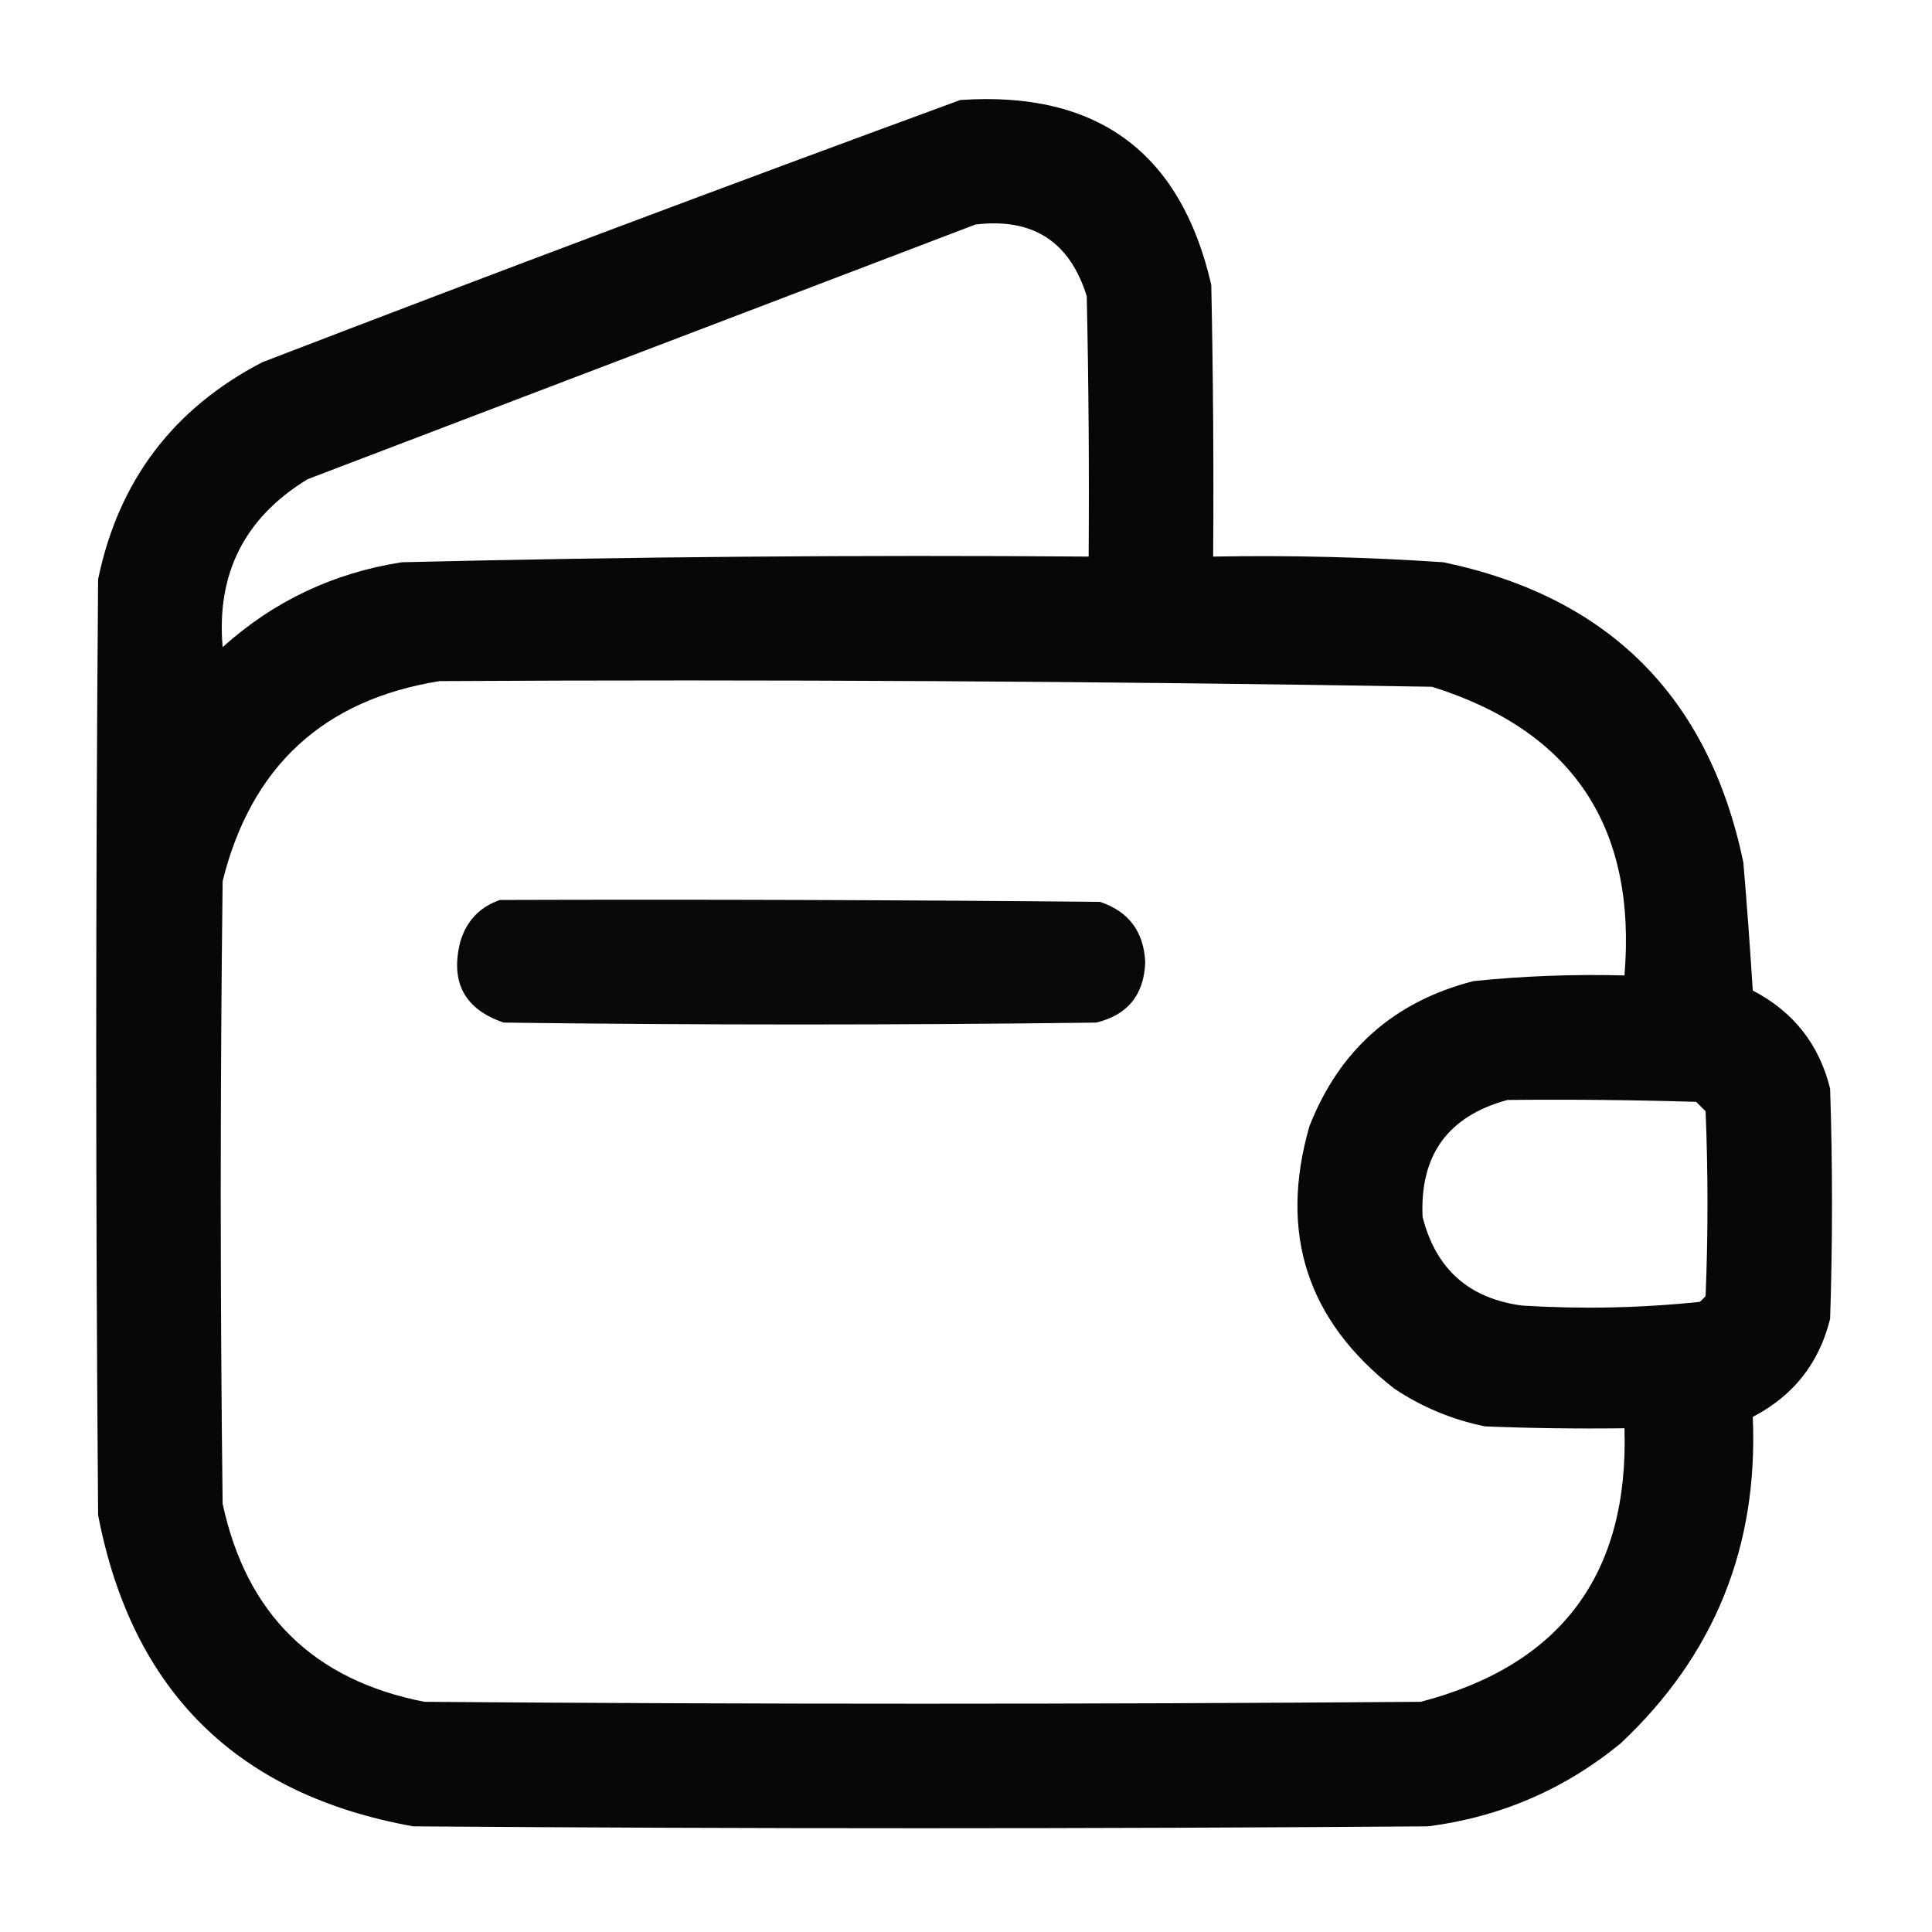 <?xml version="1.0" encoding="UTF-8"?>
<!DOCTYPE svg PUBLIC "-//W3C//DTD SVG 1.1//EN" "http://www.w3.org/Graphics/SVG/1.1/DTD/svg11.dtd">
<svg xmlns="http://www.w3.org/2000/svg" version="1.1" width="512px" height="512px" style="shape-rendering:geometricPrecision; text-rendering:geometricPrecision; image-rendering:optimizeQuality; fill-rule:evenodd; clip-rule:evenodd" xmlns:xlink="http://www.w3.org/1999/xlink">
<g><path style="opacity:0.969" fill="#000000" d="M 254.5,26.5 C 290.774,24.026 312.941,40.359 321,75.5C 321.5,99.498 321.667,123.498 321.5,147.5C 341.862,147.131 362.195,147.631 382.5,149C 426.333,158.167 452.833,184.667 462,228.5C 462.961,239.819 463.794,251.153 464.5,262.5C 475.275,268.103 482.108,276.77 485,288.5C 485.667,308.833 485.667,329.167 485,349.5C 482.108,361.23 475.275,369.897 464.5,375.5C 466.007,409.843 454.34,438.677 429.5,462C 414.679,474.17 397.679,481.503 378.5,484C 288.833,484.667 199.167,484.667 109.5,484C 62.784,475.617 34.951,448.117 26,401.5C 25.333,318.833 25.333,236.167 26,153.5C 31.397,127.437 45.897,108.271 69.5,96C 131.094,72.307 192.76,49.14 254.5,26.5 Z M 258.5,59.5 C 273.67,57.663 283.503,63.996 288,78.5C 288.5,101.498 288.667,124.498 288.5,147.5C 227.812,147.039 167.146,147.539 106.5,149C 88.36,151.822 72.527,159.322 59,171.5C 57.323,152.02 64.823,137.187 81.5,127C 140.588,104.445 199.588,81.945 258.5,59.5 Z M 116.5,180.5 C 204.193,180.018 291.86,180.518 379.5,182C 416.78,193.672 433.78,219.172 430.5,258.5C 417.125,258.143 403.792,258.643 390.5,260C 369.431,265.402 354.931,278.236 347,298.5C 338.878,326.8 346.378,349.966 369.5,368C 376.828,372.889 384.828,376.222 393.5,378C 405.829,378.5 418.162,378.667 430.5,378.5C 431.699,417.116 413.699,441.283 376.5,451C 288.5,451.667 200.5,451.667 112.5,451C 83.115,445.282 65.282,427.782 59,398.5C 58.333,343.5 58.333,288.5 59,233.5C 66.564,203.097 85.731,185.431 116.5,180.5 Z M 399.5,291.5 C 416.17,291.333 432.837,291.5 449.5,292C 450.333,292.833 451.167,293.667 452,294.5C 452.667,310.833 452.667,327.167 452,343.5C 451.5,344 451,344.5 450.5,345C 434.926,346.635 419.259,346.968 403.5,346C 389.351,344.185 380.517,336.352 377,322.5C 376.242,306.101 383.742,295.767 399.5,291.5 Z"/></g>
<g><path style="opacity:0.964" fill="#000000" d="M 132.5,238.5 C 185.501,238.333 238.501,238.5 291.5,239C 299.113,241.536 303.113,246.869 303.5,255C 303.185,263.645 298.851,268.978 290.5,271C 238.167,271.667 185.833,271.667 133.5,271C 123.085,267.458 119.252,260.291 122,249.5C 123.658,244.01 127.158,240.343 132.5,238.5 Z"/></g>
</svg>
